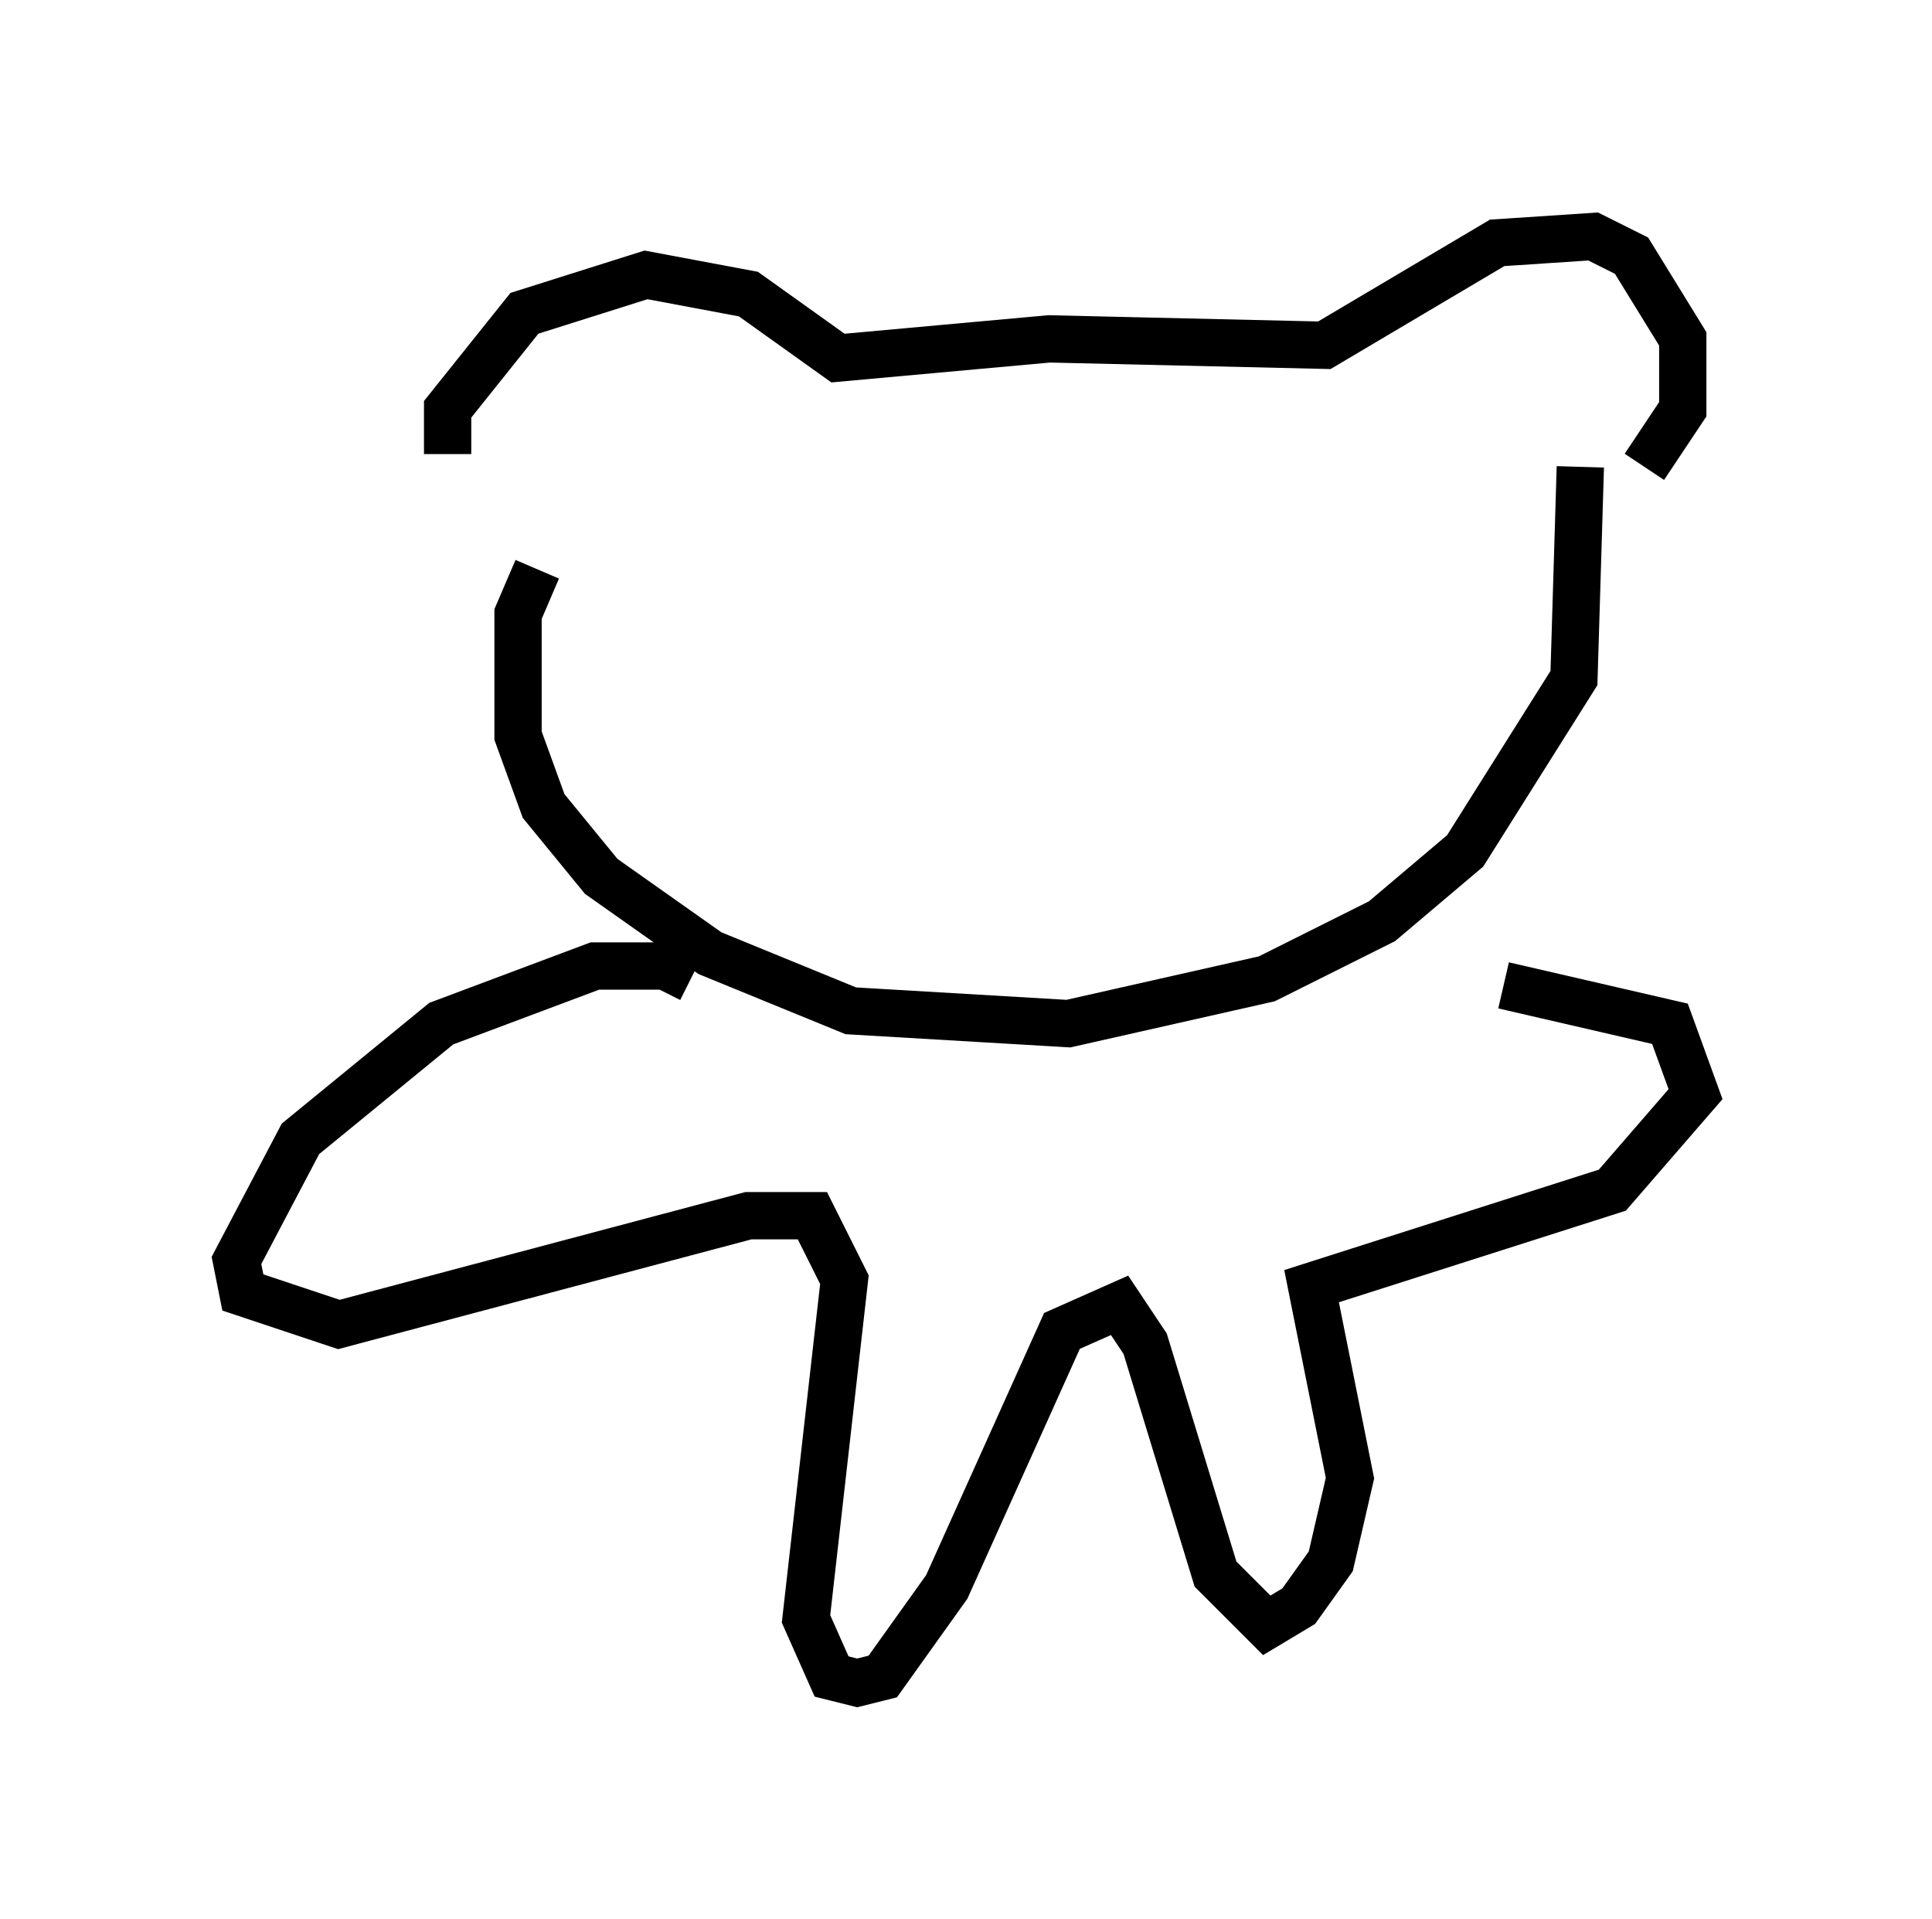 <?xml version="1.0" encoding="utf-8" ?>
<svg baseProfile="full" height="40.582" version="1.1" width="40.852" xmlns="http://www.w3.org/2000/svg" xmlns:ev="http://www.w3.org/2001/xml-events" xmlns:xlink="http://www.w3.org/1999/xlink"><defs /><rect fill="white" height="40.582" width="40.852" x="0" y="0" /><path d="M10.548, 11.225 m-1.083, -1.624 l0.0, -0.947 1.624, -2.03 l2.571, -0.812 2.165, 0.406 l1.894, 1.353 4.465, -0.406 l5.819, 0.135 3.654, -2.165 l2.03, -0.135 0.812, 0.406 l1.083, 1.759 0.0, 1.488 l-0.812, 1.218 m-23.41, 2.165 l-0.406, 0.947 0.0, 2.571 l0.541, 1.488 1.218, 1.488 l2.3, 1.624 2.977, 1.218 l4.601, 0.271 4.195, -0.947 l2.436, -1.218 1.759, -1.488 l2.3, -3.654 0.135, -4.465 m-18.809, 10.825 l-0.541, -0.271 -1.488, 0.0 l-3.248, 1.218 -2.977, 2.436 l-1.353, 2.571 0.135, 0.677 l2.03, 0.677 8.66, -2.3 l1.353, 0.0 0.677, 1.353 l-0.812, 7.172 0.541, 1.218 l0.541, 0.135 0.541, -0.135 l1.353, -1.894 2.436, -5.413 l1.218, -0.541 0.541, 0.812 l1.488, 4.871 1.083, 1.083 l0.677, -0.406 0.677, -0.947 l0.406, -1.759 -0.812, -4.059 l6.36, -2.03 1.759, -2.03 l-0.541, -1.488 -3.518, -0.812 " fill="none" stroke="black" stroke-width="1" /></svg>